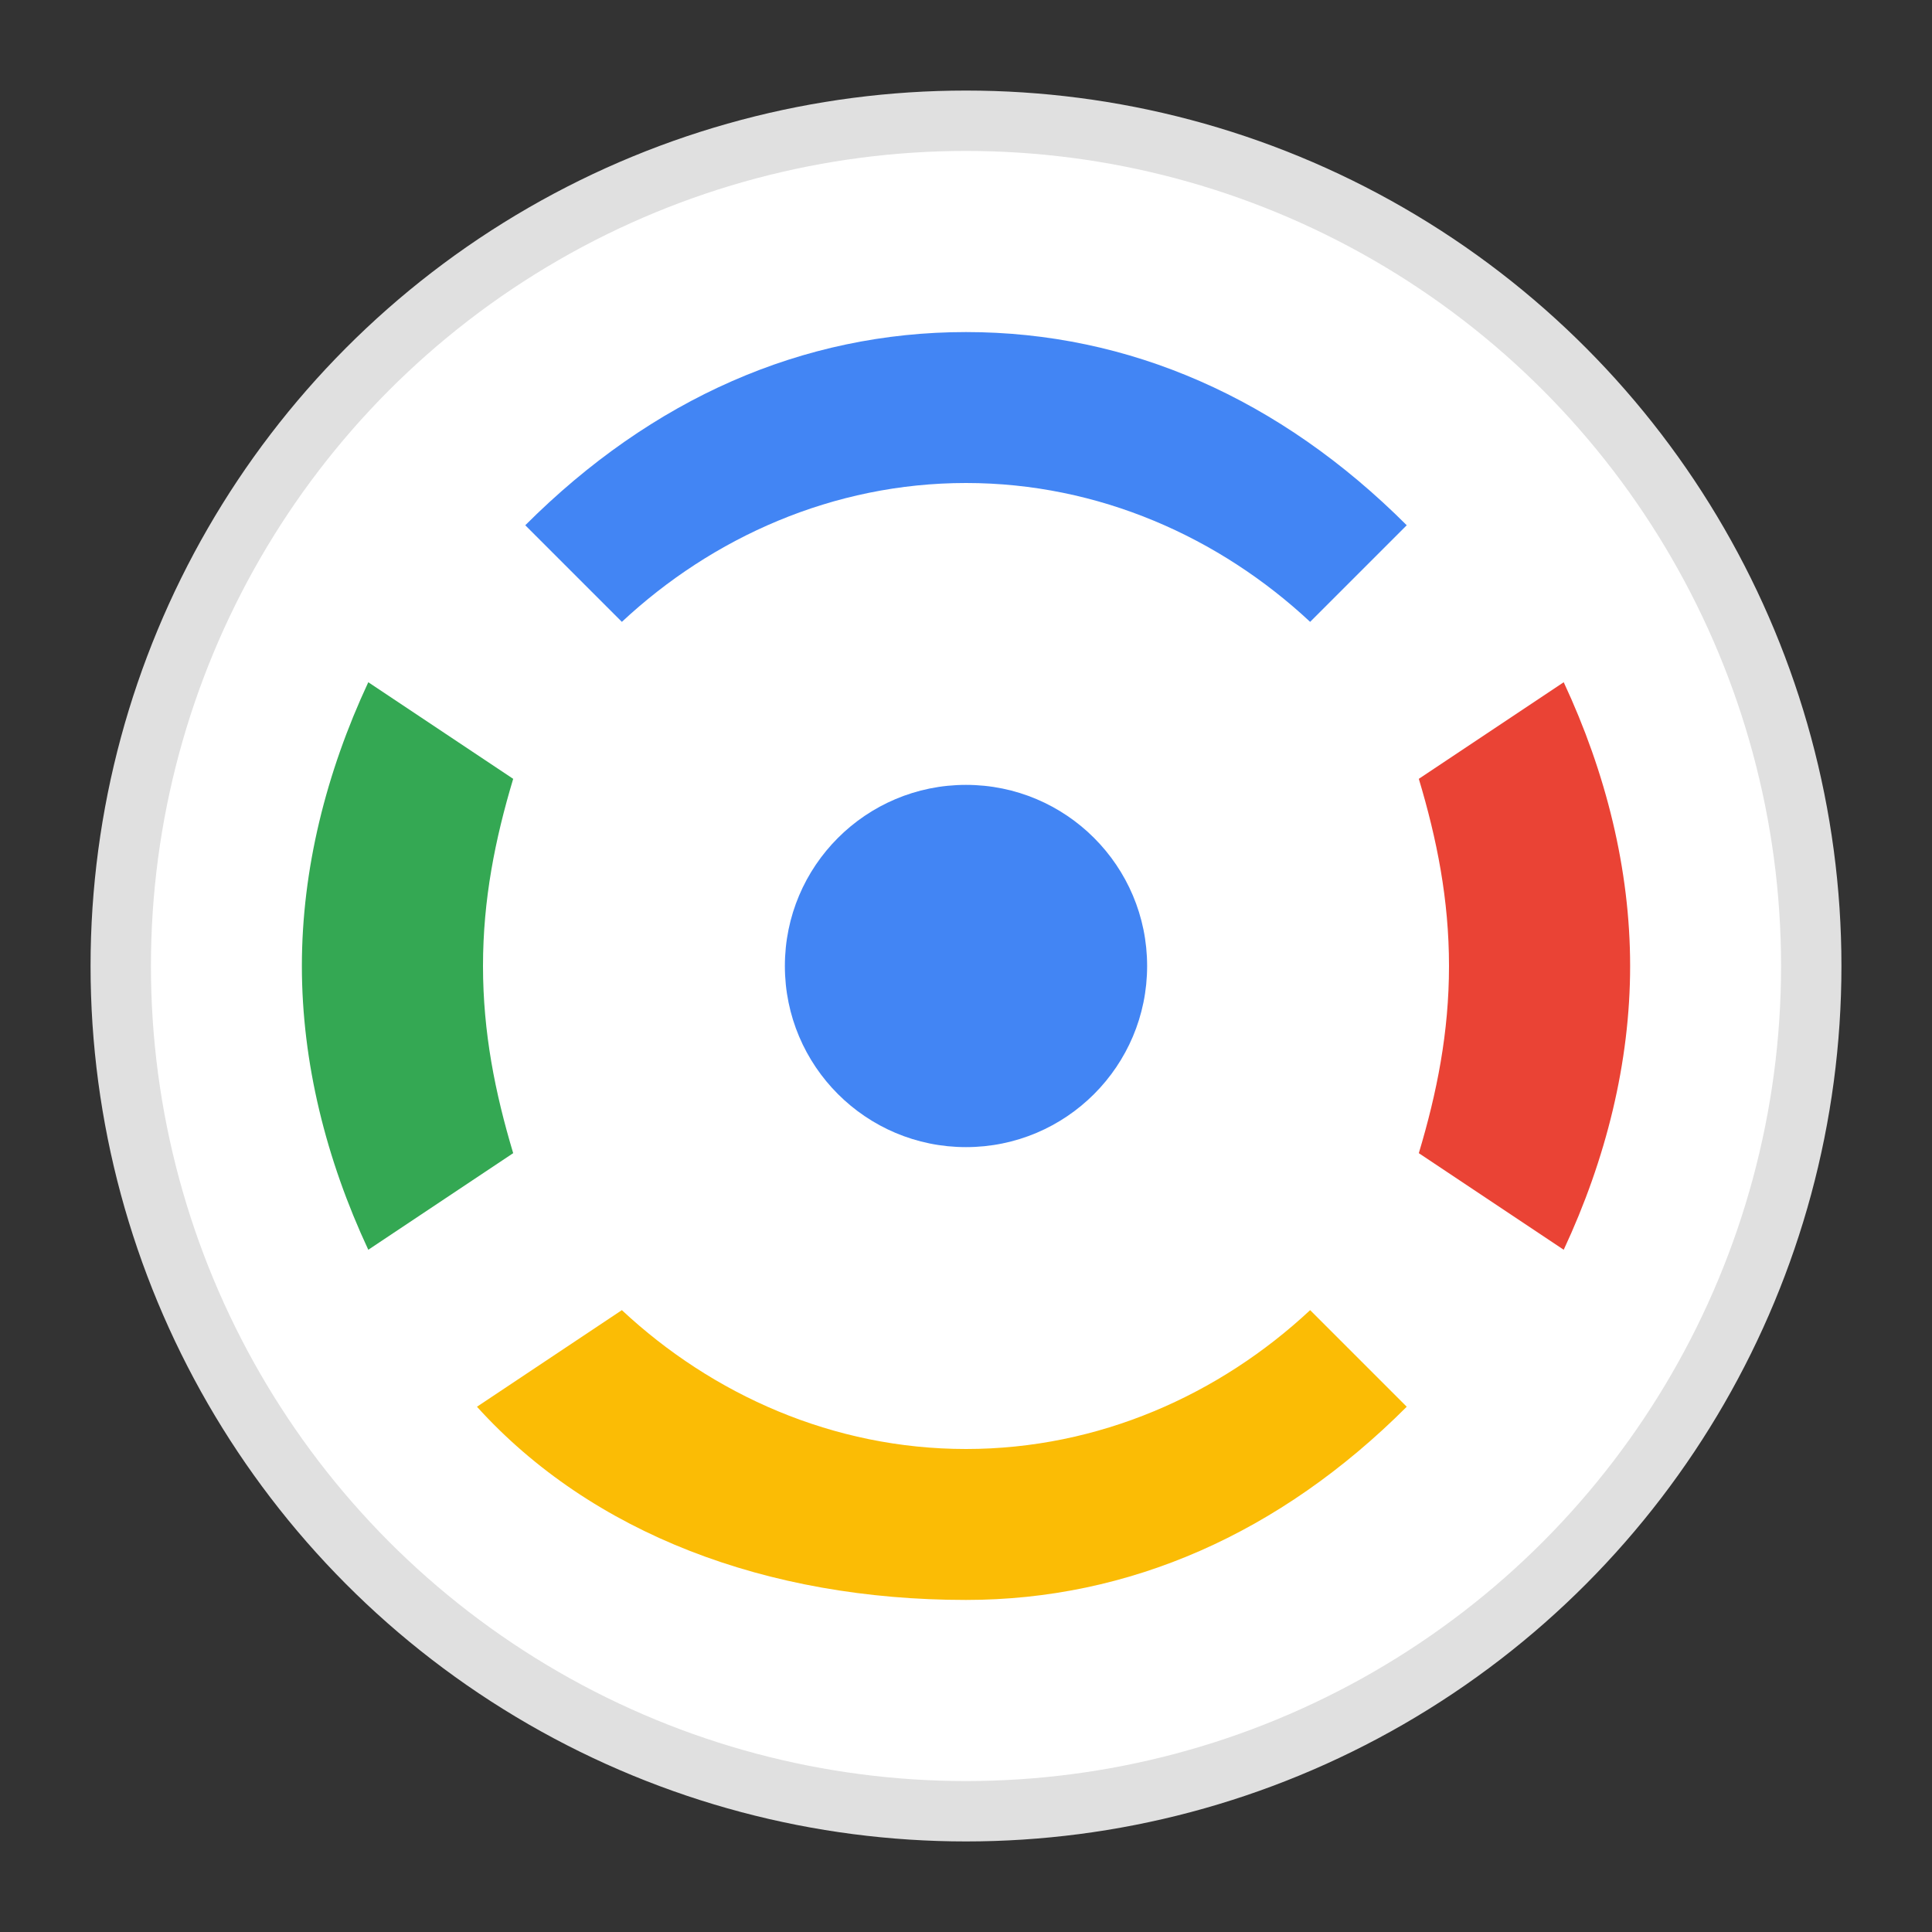 <svg xmlns="http://www.w3.org/2000/svg" viewBox="0 0 32 32" width="32" height="32">
  <rect x="0" y="0" width="32" height="32" fill="#333333" stroke="none"/>
  <!-- Google Search Engine Icon -->
  <!-- Simplified Google "G" logo -->
  <circle cx="16" cy="16" r="14" fill="#ffffff" stroke="#e0e0e0" stroke-width="1"/>
  
  <!-- Google G -->
  <path d="M16 8c-2.2 0-4.2 0.9-5.7 2.3L8.7 8.7C10.8 6.6 13.3 5.5 16 5.5c2.7 0 5.2 1.1 7.3 3.2l-1.6 1.6C20.2 8.9 18.2 8 16 8z" fill="#4285f4"/>
  <path d="M8 16c0-1.1 0.2-2.1 0.5-3.1L6.1 11.3C5.4 12.8 5 14.4 5 16s0.4 3.2 1.1 4.7l2.4-1.6C8.2 18.1 8 17.1 8 16z" fill="#34a853"/>
  <path d="M16 24c-2.2 0-4.2-0.9-5.7-2.3l-2.4 1.6C9.8 25.4 12.7 26.5 16 26.5c2.7 0 5.2-1.1 7.3-3.2l-1.6-1.6C20.2 23.1 18.2 24 16 24z" fill="#fbbc05"/>
  <path d="M24 16c0 1.1-0.2 2.1-0.5 3.1l2.4 1.6C26.6 19.2 27 17.6 27 16s-0.4-3.2-1.1-4.7l-2.4 1.6C23.8 13.9 24 14.9 24 16z" fill="#ea4335"/>
  
  <!-- Center circle -->
  <circle cx="16" cy="16" r="3" fill="#4285f4"/>
</svg>
